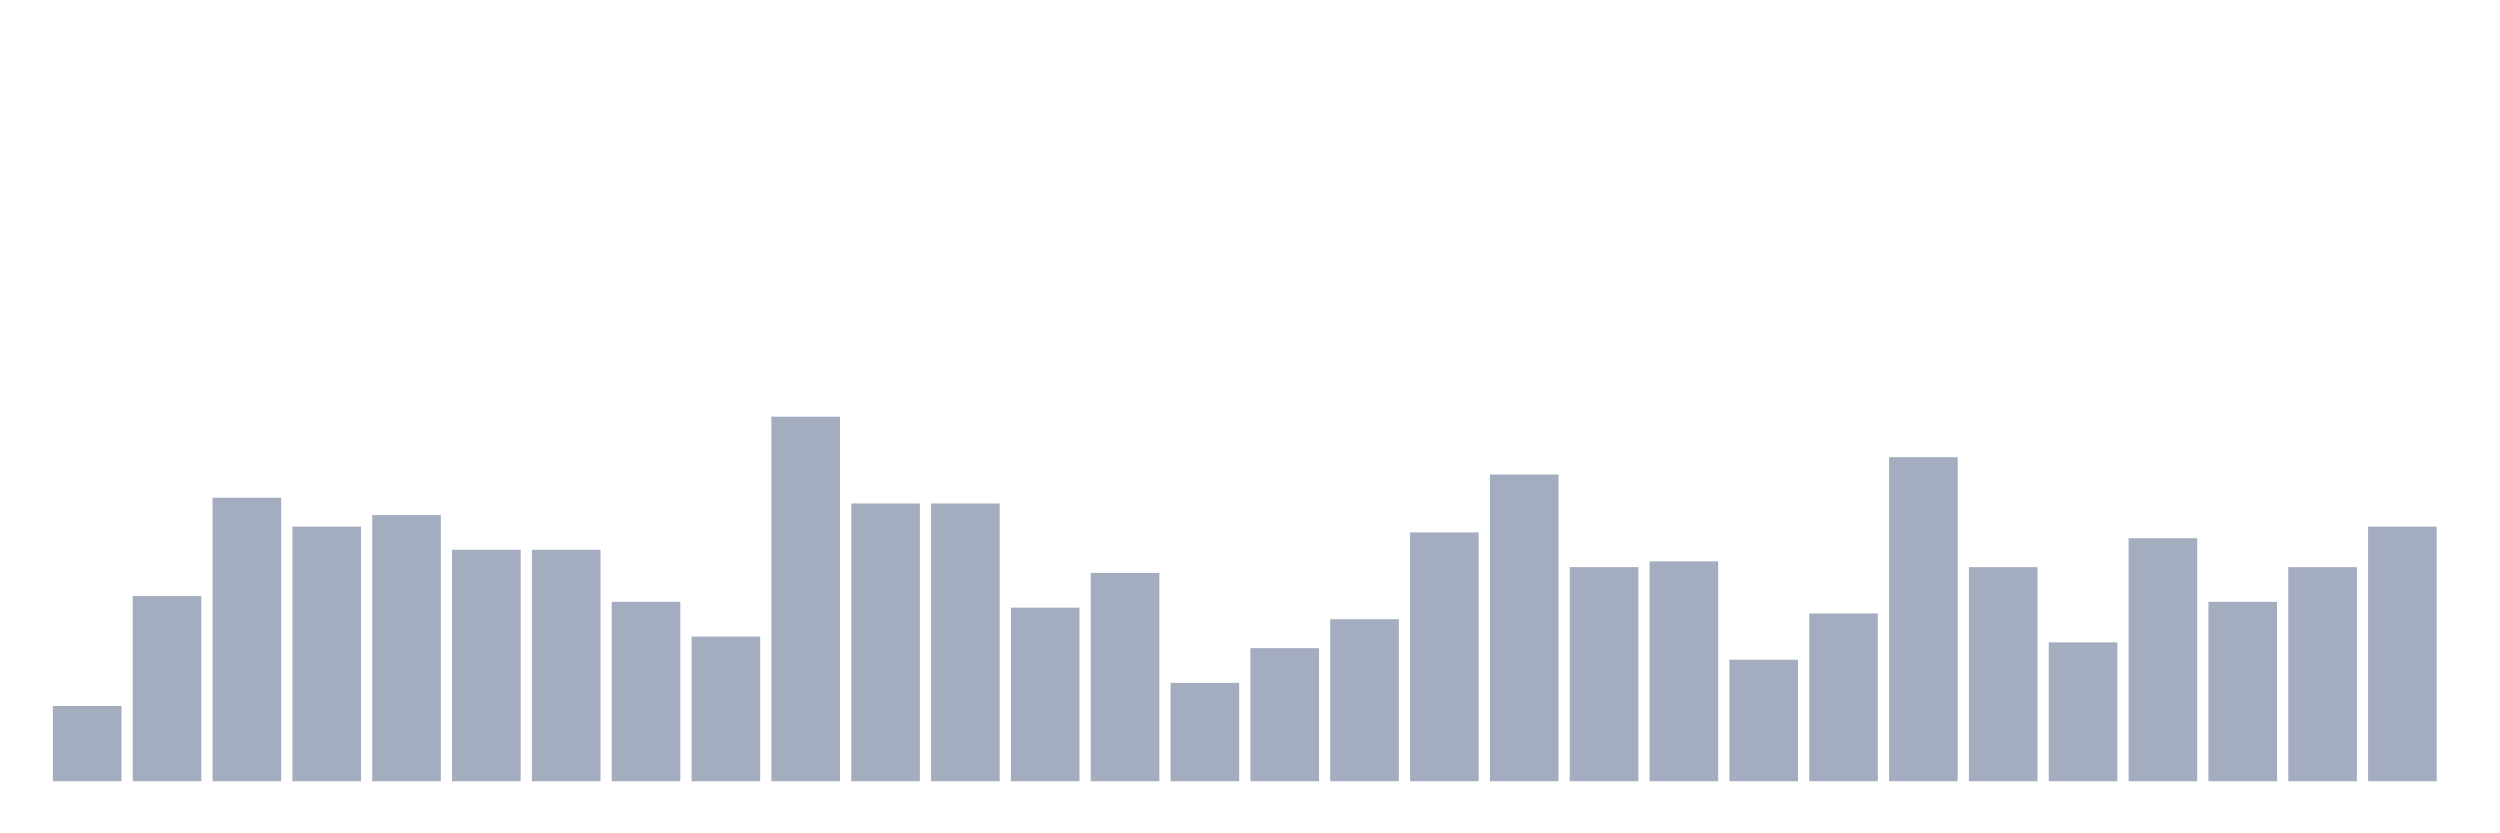 <svg xmlns="http://www.w3.org/2000/svg" viewBox="0 0 480 160"><g transform="translate(10,10)"><rect class="bar" x="0.153" width="13.175" y="125.556" height="14.444" fill="rgb(164,173,192)"></rect><rect class="bar" x="15.482" width="13.175" y="104.444" height="35.556" fill="rgb(164,173,192)"></rect><rect class="bar" x="30.81" width="13.175" y="85.556" height="54.444" fill="rgb(164,173,192)"></rect><rect class="bar" x="46.138" width="13.175" y="91.111" height="48.889" fill="rgb(164,173,192)"></rect><rect class="bar" x="61.466" width="13.175" y="88.889" height="51.111" fill="rgb(164,173,192)"></rect><rect class="bar" x="76.794" width="13.175" y="95.556" height="44.444" fill="rgb(164,173,192)"></rect><rect class="bar" x="92.123" width="13.175" y="95.556" height="44.444" fill="rgb(164,173,192)"></rect><rect class="bar" x="107.451" width="13.175" y="105.556" height="34.444" fill="rgb(164,173,192)"></rect><rect class="bar" x="122.779" width="13.175" y="112.222" height="27.778" fill="rgb(164,173,192)"></rect><rect class="bar" x="138.107" width="13.175" y="70" height="70" fill="rgb(164,173,192)"></rect><rect class="bar" x="153.436" width="13.175" y="86.667" height="53.333" fill="rgb(164,173,192)"></rect><rect class="bar" x="168.764" width="13.175" y="86.667" height="53.333" fill="rgb(164,173,192)"></rect><rect class="bar" x="184.092" width="13.175" y="106.667" height="33.333" fill="rgb(164,173,192)"></rect><rect class="bar" x="199.42" width="13.175" y="100" height="40" fill="rgb(164,173,192)"></rect><rect class="bar" x="214.748" width="13.175" y="121.111" height="18.889" fill="rgb(164,173,192)"></rect><rect class="bar" x="230.077" width="13.175" y="114.444" height="25.556" fill="rgb(164,173,192)"></rect><rect class="bar" x="245.405" width="13.175" y="108.889" height="31.111" fill="rgb(164,173,192)"></rect><rect class="bar" x="260.733" width="13.175" y="92.222" height="47.778" fill="rgb(164,173,192)"></rect><rect class="bar" x="276.061" width="13.175" y="81.111" height="58.889" fill="rgb(164,173,192)"></rect><rect class="bar" x="291.39" width="13.175" y="98.889" height="41.111" fill="rgb(164,173,192)"></rect><rect class="bar" x="306.718" width="13.175" y="97.778" height="42.222" fill="rgb(164,173,192)"></rect><rect class="bar" x="322.046" width="13.175" y="116.667" height="23.333" fill="rgb(164,173,192)"></rect><rect class="bar" x="337.374" width="13.175" y="107.778" height="32.222" fill="rgb(164,173,192)"></rect><rect class="bar" x="352.702" width="13.175" y="77.778" height="62.222" fill="rgb(164,173,192)"></rect><rect class="bar" x="368.031" width="13.175" y="98.889" height="41.111" fill="rgb(164,173,192)"></rect><rect class="bar" x="383.359" width="13.175" y="113.333" height="26.667" fill="rgb(164,173,192)"></rect><rect class="bar" x="398.687" width="13.175" y="93.333" height="46.667" fill="rgb(164,173,192)"></rect><rect class="bar" x="414.015" width="13.175" y="105.556" height="34.444" fill="rgb(164,173,192)"></rect><rect class="bar" x="429.344" width="13.175" y="98.889" height="41.111" fill="rgb(164,173,192)"></rect><rect class="bar" x="444.672" width="13.175" y="91.111" height="48.889" fill="rgb(164,173,192)"></rect></g></svg>